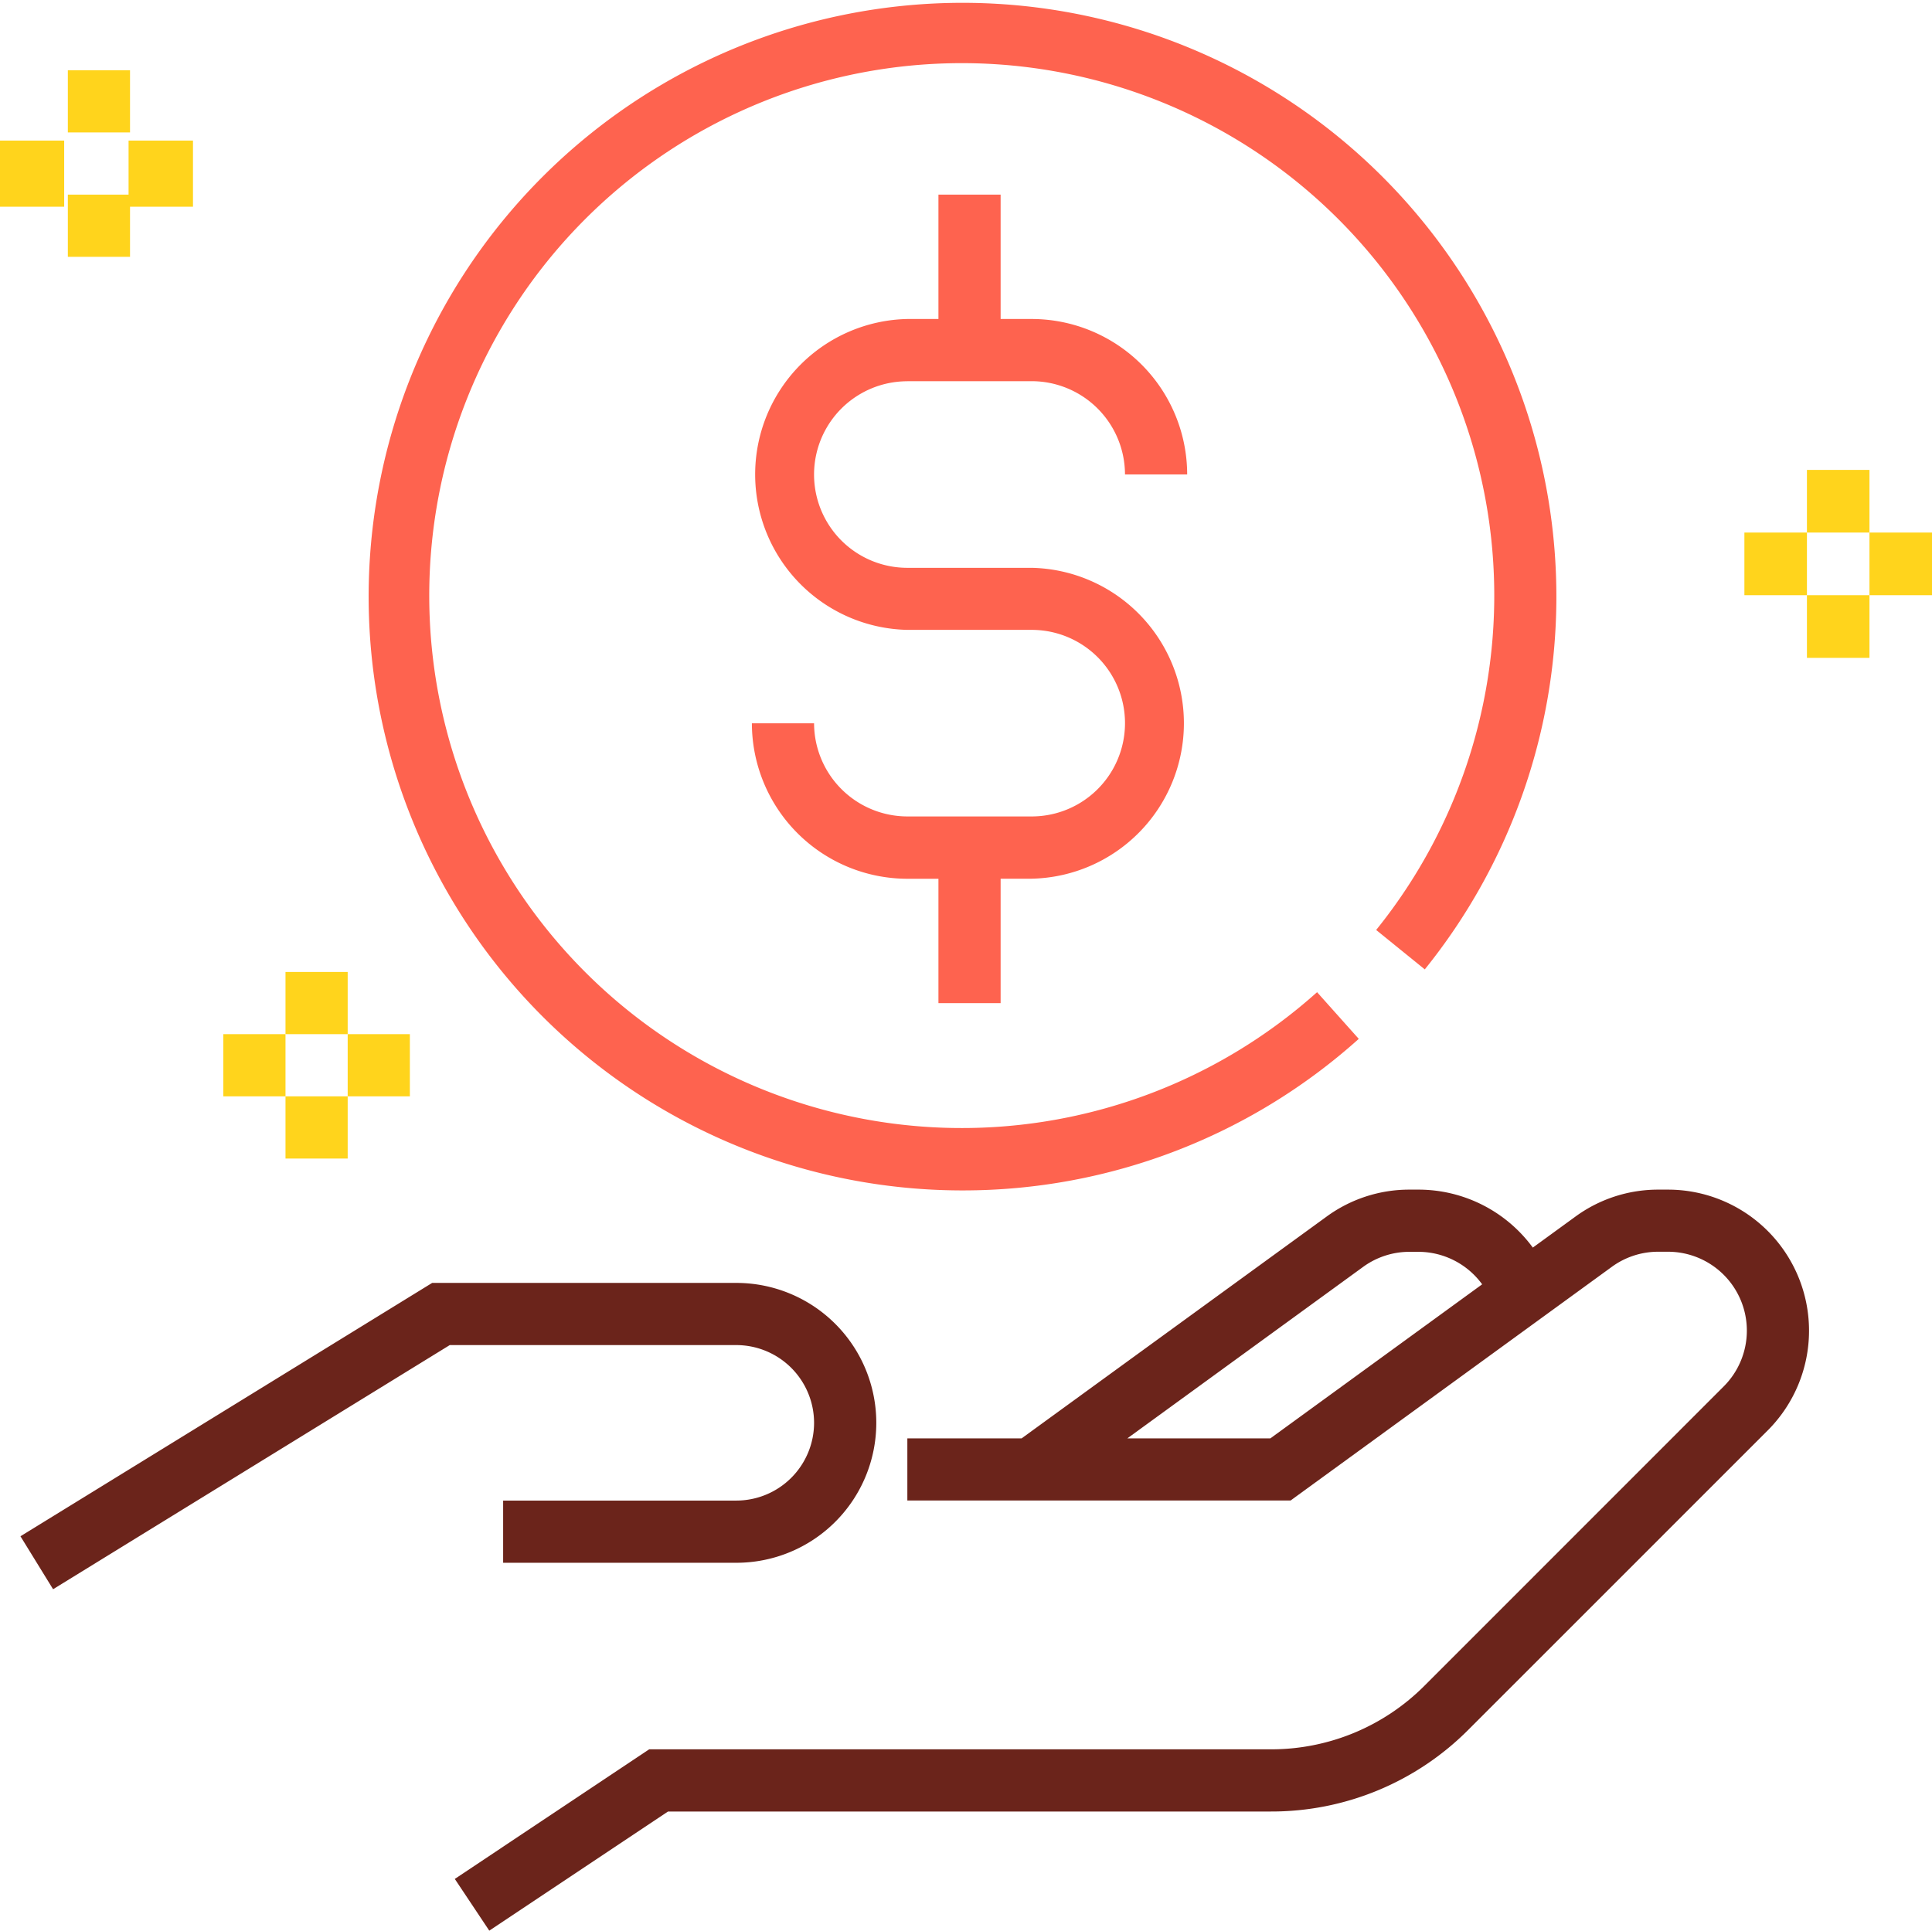 <svg xmlns="http://www.w3.org/2000/svg" xmlns:xlink="http://www.w3.org/1999/xlink" width="109.986" height="109.923" viewBox="0 0 109.986 109.923"><defs><clipPath id="a"><path d="M0,0H10.986V3.765H0Z" transform="translate(0.014 0.081)" fill="none"/></clipPath></defs><g transform="translate(-0.014 -0.466)"><g transform="translate(1 4.389)"><path d="M1.963,42.191h0L0,39.245l11.066-7.379H46.45a12.314,12.314,0,0,0,8.761-3.629L72.242,11.2a4.491,4.491,0,0,0-3.176-7.664h-.557a4.474,4.474,0,0,0-2.64.859L47.579,17.7H25.763V14.162h6.505L49.629,1.536A7.97,7.97,0,0,1,54.35,0h.557A8.073,8.073,0,0,1,61.37,3.3l2.419-1.76A7.97,7.97,0,0,1,68.511,0h.557a8.031,8.031,0,0,1,5.676,13.708L57.713,30.74A15.819,15.819,0,0,1,46.45,35.407H12.139L1.964,42.191ZM54.348,3.541a4.474,4.474,0,0,0-2.64.859L38.287,14.162h8.142L58.486,5.391a4.5,4.5,0,0,0-3.581-1.85Z" transform="translate(24.905 63.809)" fill="#6b241b"/><path d="M45.179,7.967a4.431,4.431,0,0,1-4.425,4.426H27.478v3.541H40.754A7.967,7.967,0,0,0,40.754,0H23.437L0,14.425,1.857,17.44l22.582-13.9H40.754a4.431,4.431,0,0,1,4.425,4.426" transform="translate(0.179 69.12)" fill="#6b241b"/><path d="M8.85,10.622h7.08a5.317,5.317,0,0,1,5.31,5.311h3.54a8.861,8.861,0,0,0-8.85-8.852h-1.77V0H10.62V7.081H8.85a8.852,8.852,0,0,0,0,17.7h7.08a5.311,5.311,0,0,1,0,10.622H8.85A5.317,5.317,0,0,1,3.54,30.1H0a8.861,8.861,0,0,0,8.85,8.852h1.77v7.081h3.54V38.948h1.77a8.852,8.852,0,0,0,0-17.7H8.85a5.311,5.311,0,0,1,0-10.622" transform="translate(41.818 7.158)" fill="#fe634f"/><path d="M0,0H3.54V3.541H0Z" transform="translate(15.267 51.416)" fill="#ffd41c"/><path d="M0,0H3.54V3.541H0Z" transform="translate(15.267 58.498)" fill="#ffd41c"/><path d="M0,0H3.54V3.541H0Z" transform="translate(18.807 54.957)" fill="#ffd41c"/><path d="M0,0H3.54V3.541H0Z" transform="translate(11.727 54.957)" fill="#ffd41c"/><path d="M0,0H3.54V3.541H0Z" transform="translate(2.876 0.076)" fill="#ffd41c"/><path d="M0,0H3.54V3.541H0Z" transform="translate(2.876 7.158)" fill="#ffd41c"/></g><g transform="translate(0 8.389)"><path d="M0,0H10.986V3.765H0Z" transform="translate(0.014 0.081)" fill="none"/><g clip-path="url(#a)"><path d="M0,0H3.667V3.765H0Z" transform="translate(7.333 0.081)" fill="#ffd41c"/><path d="M0,0H3.653V3.765H0Z" transform="translate(0.014 0.081)" fill="#ffd41c"/></g></g><g transform="translate(21 0.389)"><path d="M0,0H3.56V3.567H0Z" transform="translate(81.88 26.831)" fill="#ffd41c"/><path d="M0,0H3.56V3.567H0Z" transform="translate(81.88 33.965)" fill="#ffd41c"/><path d="M0,0H3.56V3.567H0Z" transform="translate(85.44 30.398)" fill="#ffd41c"/><path d="M0,0H3.56V3.567H0Z" transform="translate(78.32 30.398)" fill="#ffd41c"/><path d="M33.82,67.777a33.721,33.721,0,0,0,22.547-8.629L53.993,56.49a30.315,30.315,0,1,1,3.364-3.542l2.768,2.244a33.808,33.808,0,1,0-26.3,12.585" transform="translate(0 0.077)" fill="#fe634f"/></g></g></svg>